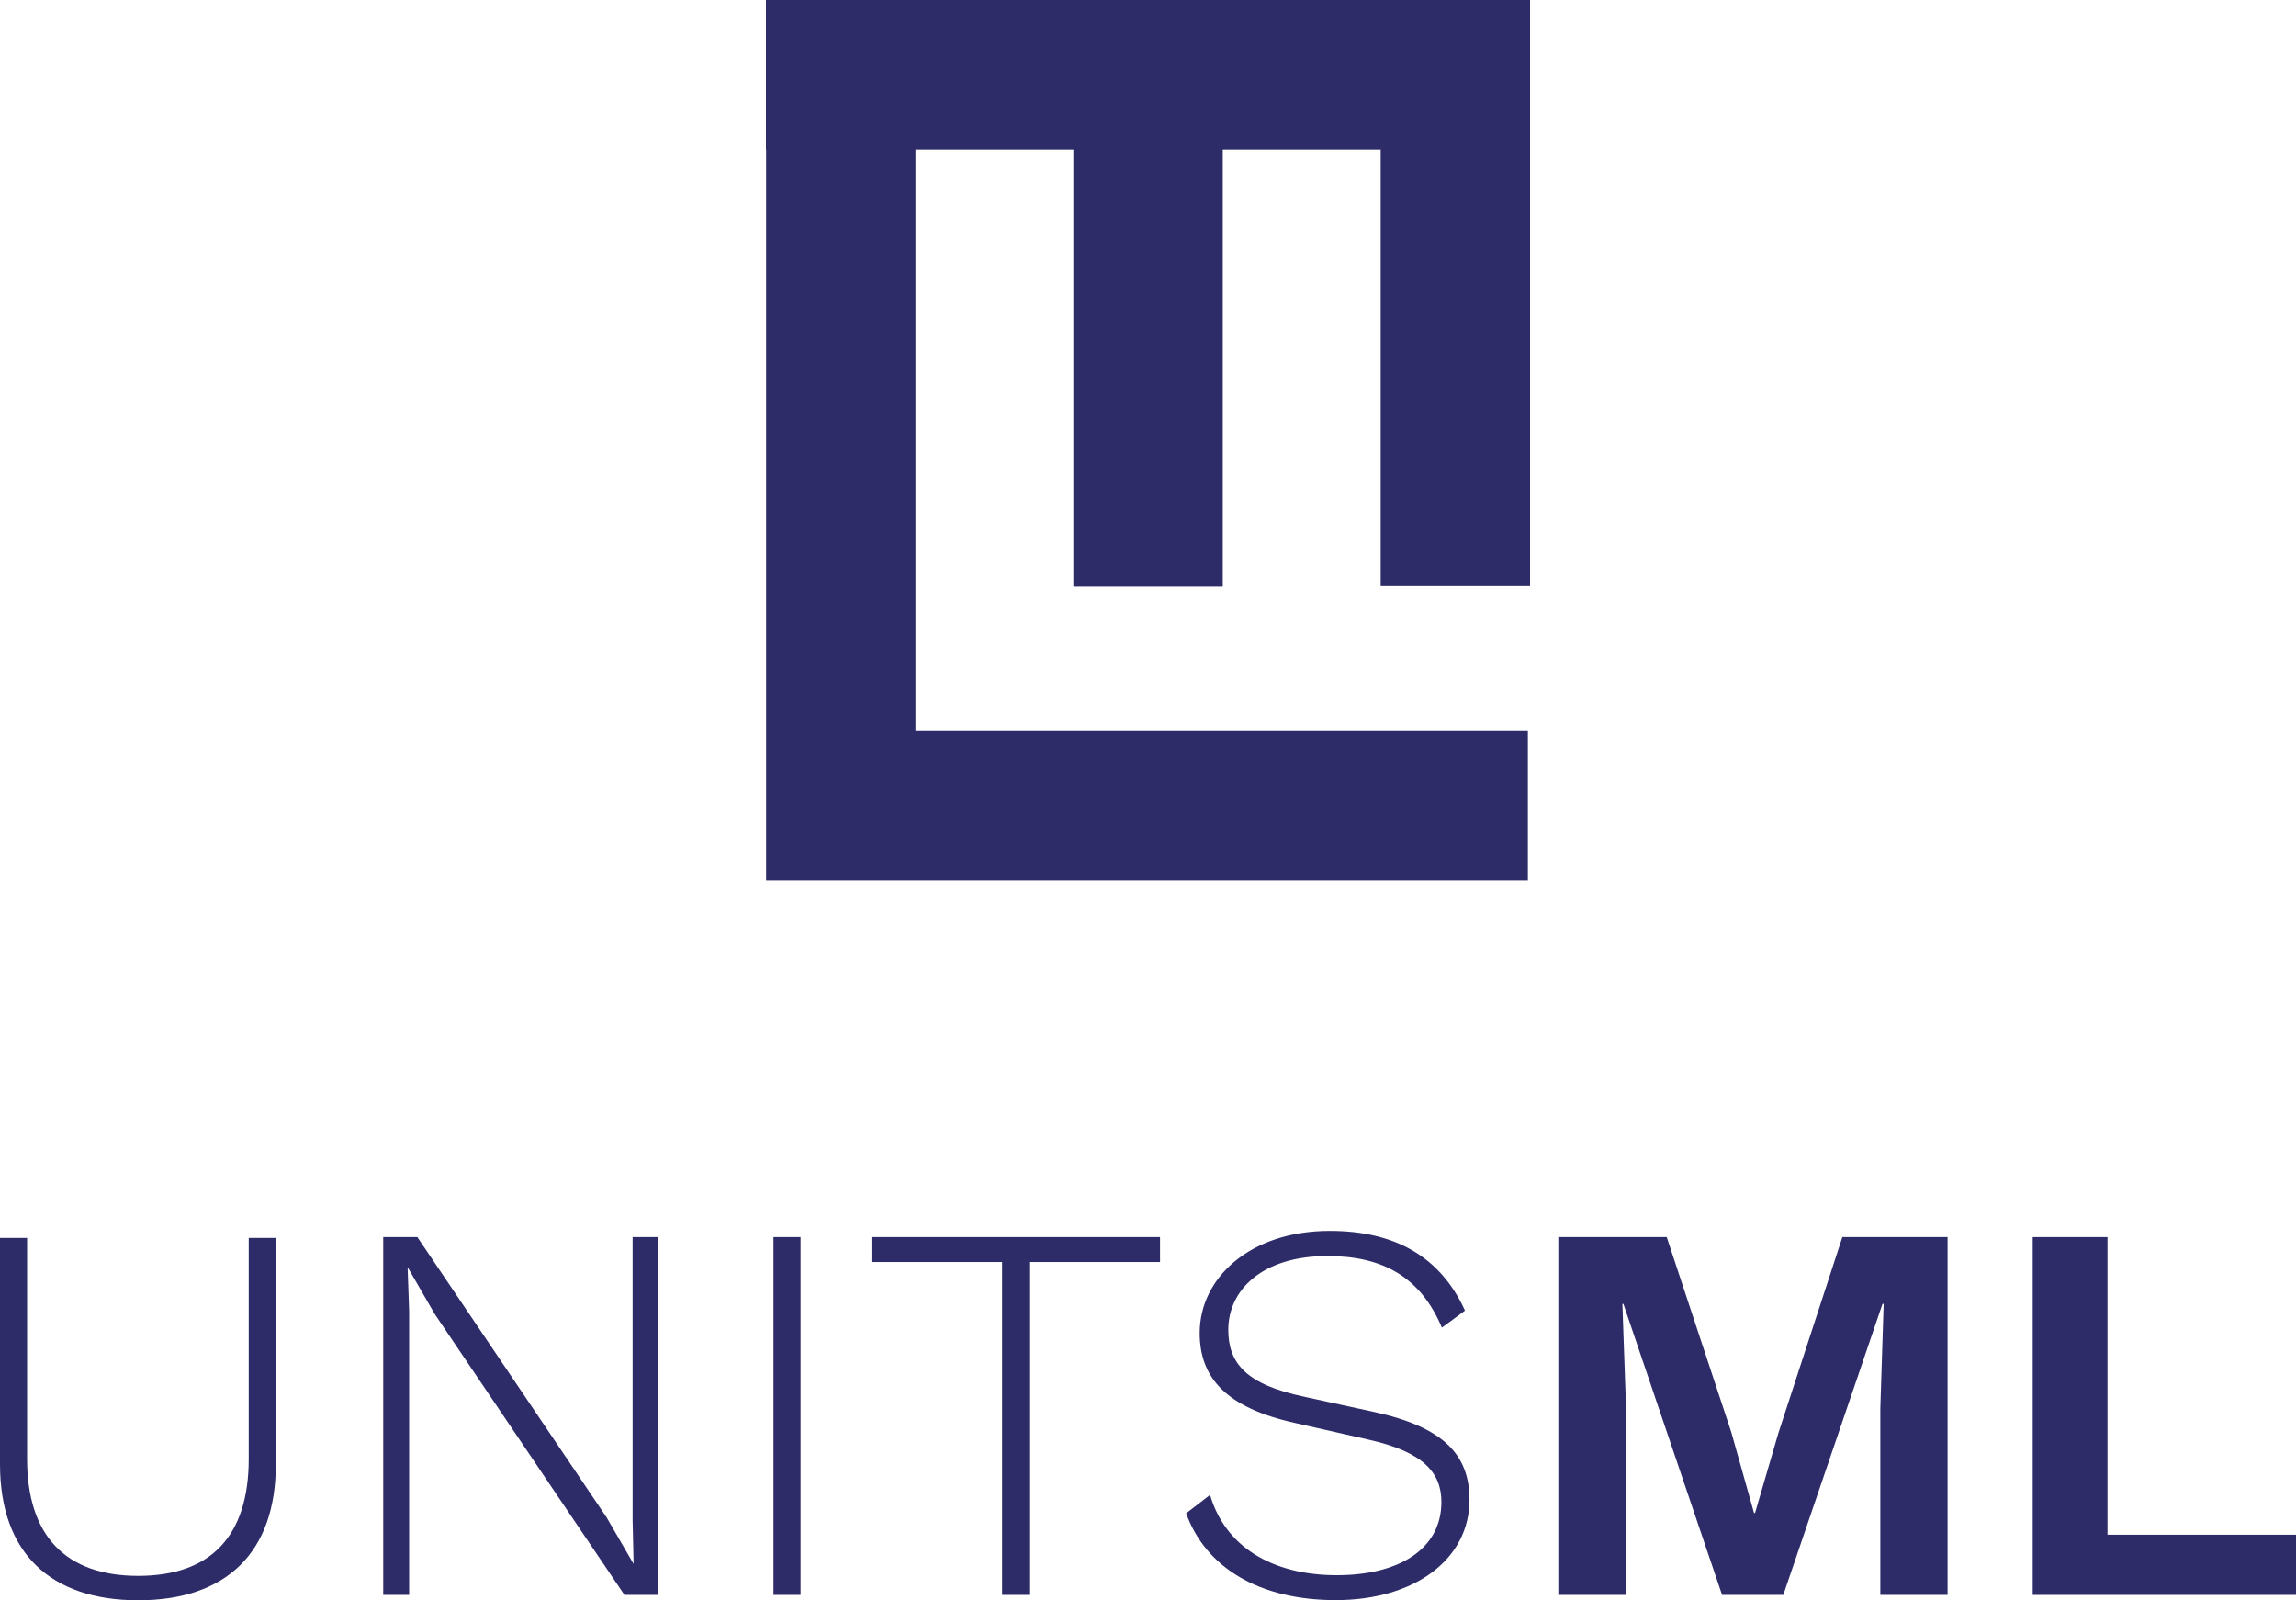 <svg xmlns="http://www.w3.org/2000/svg" viewBox="0 0 137.26 95.66"><defs><style>.a{fill:#2d2c69;}</style></defs><polygon class="a" points="39.34 95.34 37.33 95.34 25.99 78.55 24.4 75.8 24.37 75.8 24.46 78.39 24.46 95.34 22.91 95.34 22.91 73.95 24.95 73.95 36.26 90.7 37.88 93.49 37.82 90.9 37.82 73.95 39.34 73.95 39.34 95.34"/><rect class="a" x="46.24" y="73.95" width="1.62" height="21.39"/><polygon class="a" points="69.35 75.44 61.53 75.44 61.53 95.34 59.91 95.34 59.91 75.44 52.1 75.44 52.1 73.95 69.35 73.95 69.35 75.44"/><polygon class="a" points="116.43 95.34 112.41 95.34 112.41 84.19 112.61 77.94 112.54 77.94 106.61 95.34 102.95 95.34 97.05 77.94 96.99 77.94 97.21 84.19 97.21 95.34 93.16 95.34 93.16 73.95 99.64 73.95 103.5 85.61 104.86 90.44 104.92 90.44 106.32 85.65 110.14 73.95 116.43 73.95 116.43 95.34"/><polygon class="a" points="137.26 91.74 137.26 95.34 121.52 95.34 121.52 73.95 125.99 73.95 125.99 91.74 137.26 91.74"/><polygon class="a" points="91.47 0 54.73 0 45.8 0 45.79 0 45.79 8.93 45.8 8.93 45.8 52.62 54.73 52.62 91.34 52.62 91.34 43.69 54.73 43.69 54.73 8.93 64.17 8.93 64.17 35.05 73.1 35.05 73.1 8.93 82.54 8.93 82.54 35.02 91.47 35.02 91.47 0"/><path class="a" d="M87.56,78.36l-1.36,1c-1.27-3-3.5-4.28-6.84-4.28-3.86,0-5.93,2-5.93,4.41,0,2,1.07,3.27,4.53,4l4.18.91c4.15.9,5.71,2.56,5.71,5.25,0,3.53-3.24,6-8,6-4.56,0-7.77-1.94-8.94-5.19l1.43-1.1c.9,3.08,3.69,4.8,7.58,4.8,3.66,0,6.25-1.52,6.25-4.38,0-1.78-1.13-3-4.34-3.72l-4.41-1c-4.11-.91-5.7-2.69-5.7-5.38,0-3.28,3-6.1,7.78-6.1,3.92,0,6.61,1.56,8.07,4.74"/><path class="a" d="M16.49,87.53c0,5.31-3,8.13-8.23,8.13S0,92.84,0,87.53V74H1.62V87.2c0,4.6,2.3,7,6.64,7s6.61-2.37,6.61-7V74h1.62Z"/></svg>